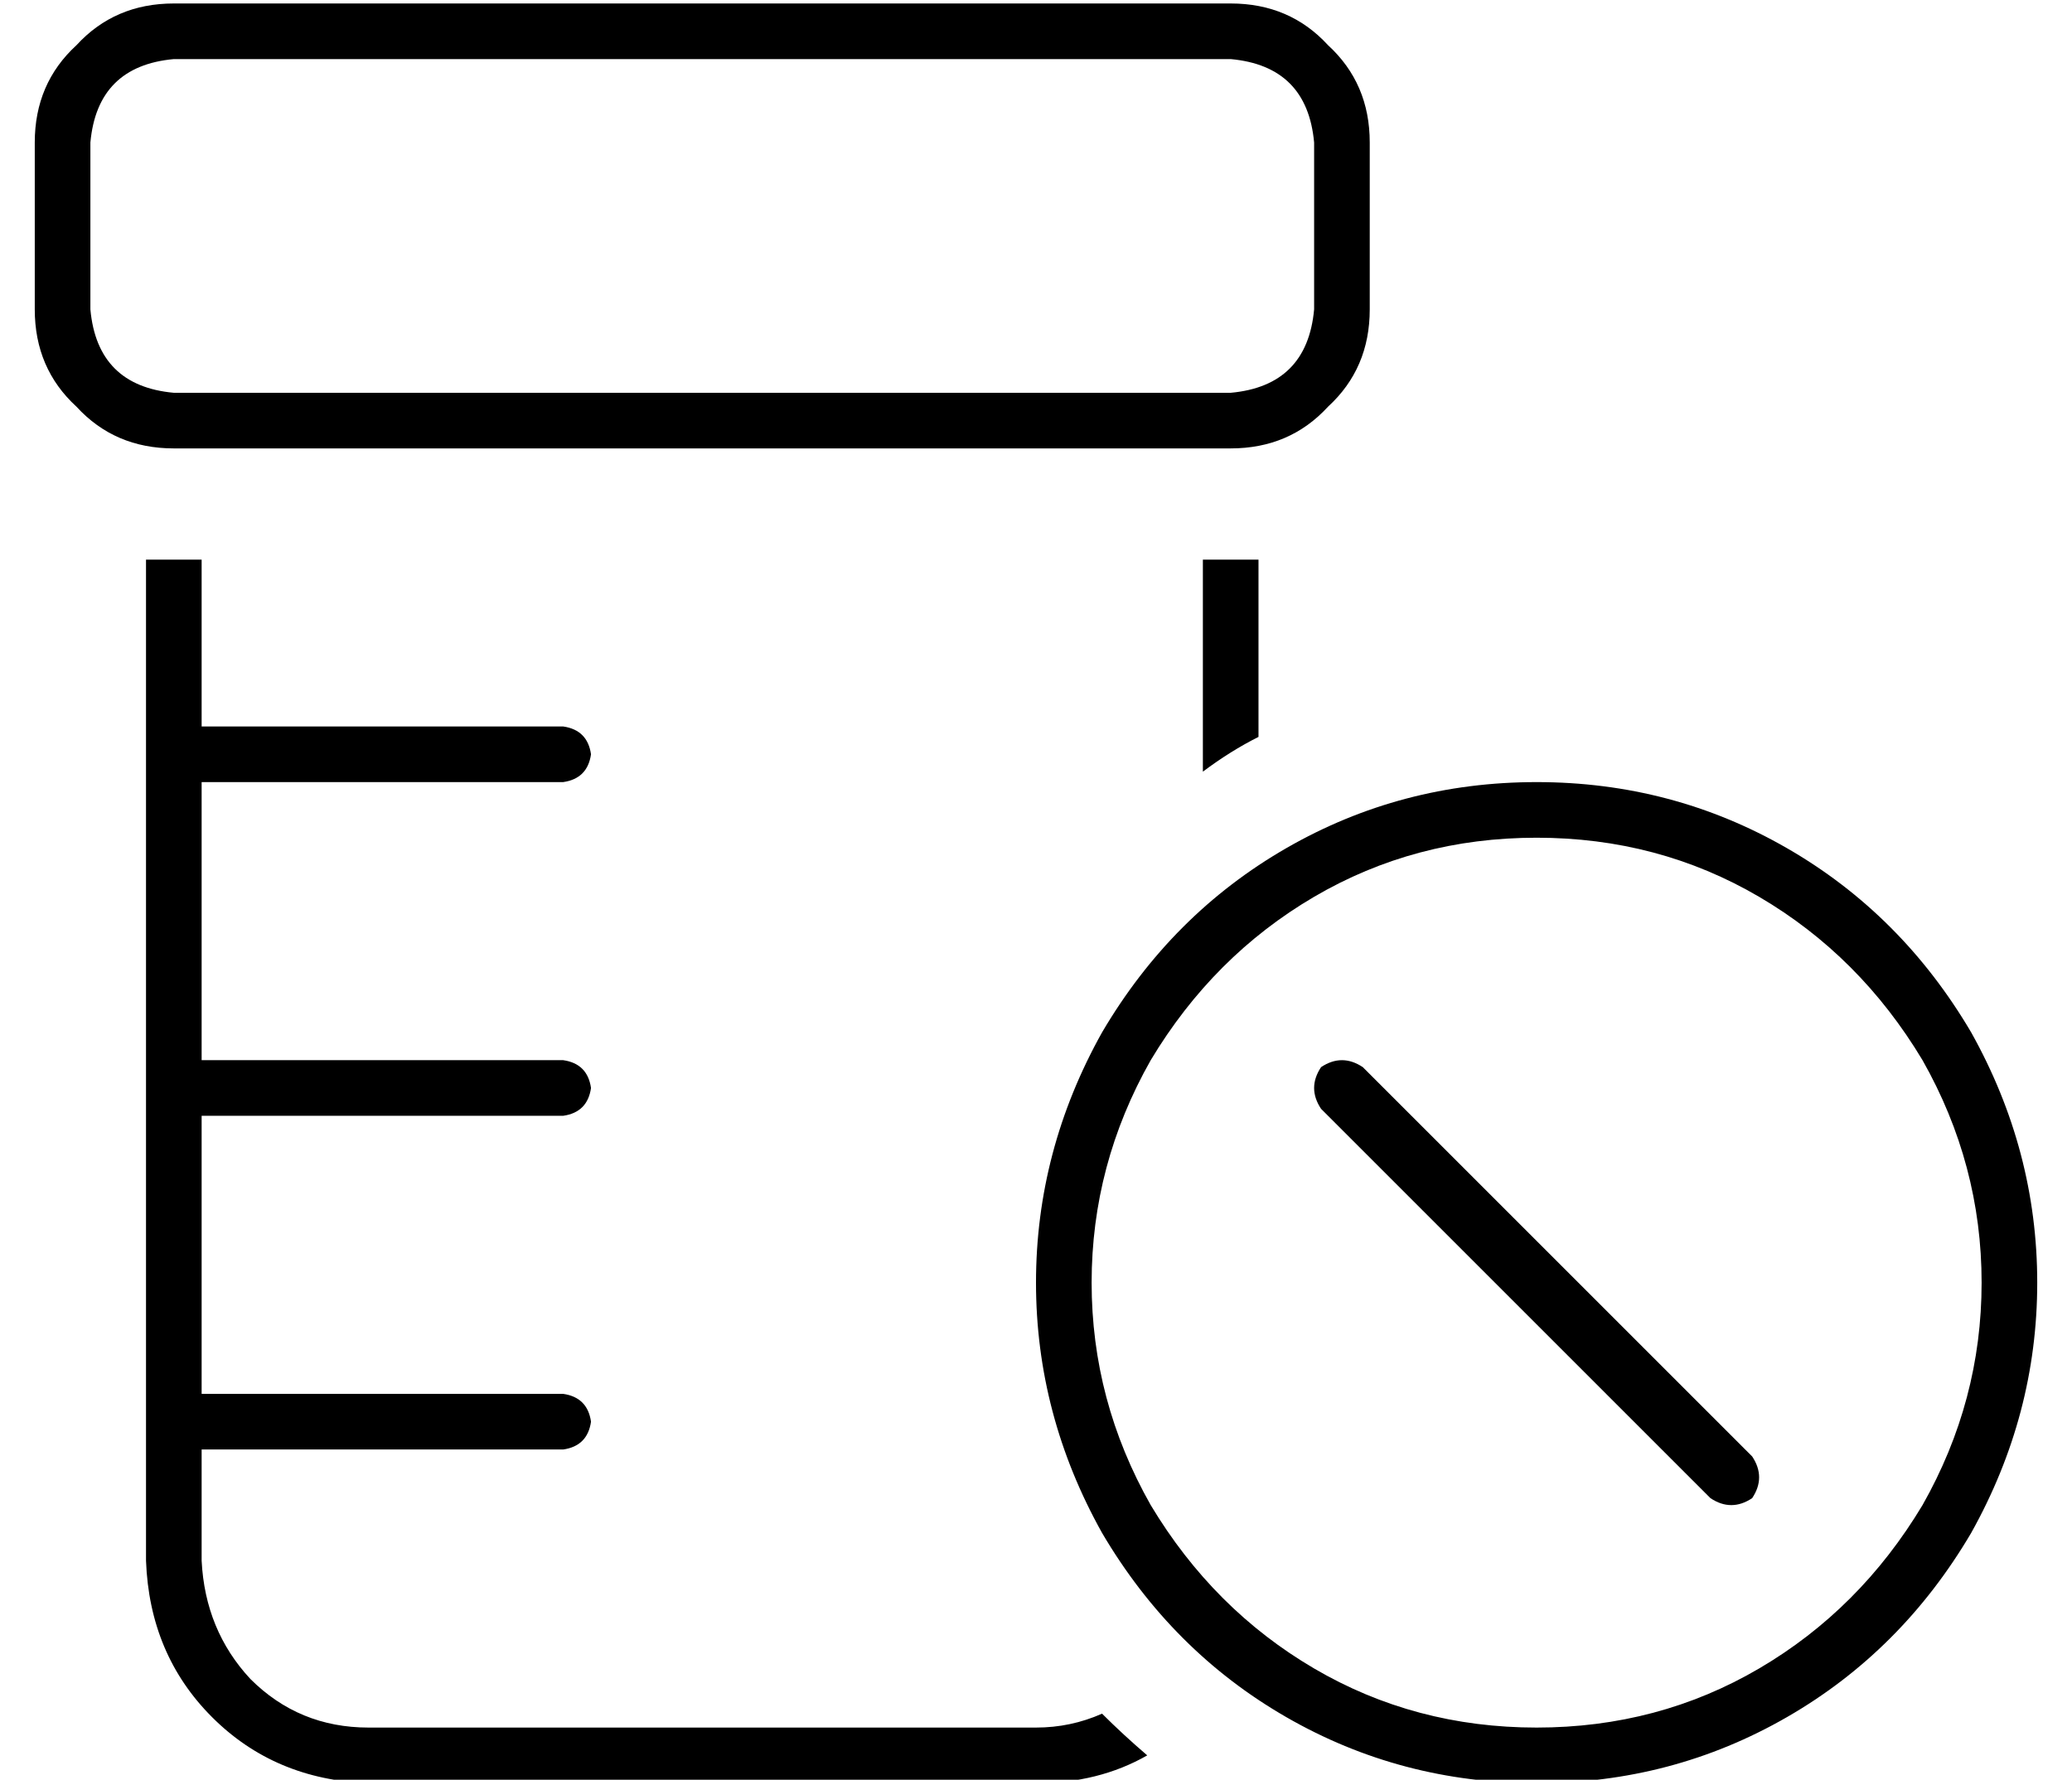 <?xml version="1.0" standalone="no"?>
<!DOCTYPE svg PUBLIC "-//W3C//DTD SVG 1.1//EN" "http://www.w3.org/Graphics/SVG/1.1/DTD/svg11.dtd" >
<svg xmlns="http://www.w3.org/2000/svg" xmlns:xlink="http://www.w3.org/1999/xlink" version="1.1" viewBox="-10 -40 596 512">
   <path fill="currentColor"
d="M344 -23q22 2 24 24v48v0q-2 22 -24 24h-304v0q-22 -2 -24 -24v-48v0q2 -22 24 -24h304v0zM40 -39q-17 0 -28 12v0v0q-12 11 -12 28v48v0q0 17 12 28q11 12 28 12h304v0q17 0 28 -12q12 -11 12 -28v-48v0q0 -17 -12 -28q-11 -12 -28 -12h-304v0zM32 369v40v-40v40
q1 27 19 45t45 19h192v0q18 0 32 -8q-7 -6 -13 -12q-9 4 -19 4h-192v0q-20 0 -34 -14q-13 -14 -14 -34v-32v0h104v0q7 -1 8 -8q-1 -7 -8 -8h-104v0v-80v0h104v0q7 -1 8 -8q-1 -7 -8 -8h-104v0v-80v0h104v0q7 -1 8 -8q-1 -7 -8 -8h-104v0v-48v0h-16v0v56v0v96v0v96v0z
M352 121h-16h16h-16v61v0q8 -6 16 -10v-51v0zM432 201q35 0 64 17v0v0q29 17 47 47q17 30 17 64t-17 64q-18 30 -47 47t-64 17t-64 -17t-47 -47q-17 -30 -17 -64t17 -64q18 -30 47 -47t64 -17v0zM432 473q39 0 72 -19v0v0q33 -19 53 -53q19 -34 19 -72t-19 -72
q-20 -34 -53 -53t-72 -19t-72 19t-53 53q-19 34 -19 72t19 72q20 34 53 53t72 19v0zM370 267q-4 6 0 12l112 112v0q6 4 12 0q4 -6 0 -12l-112 -112v0q-6 -4 -12 0v0z" />
</svg>
